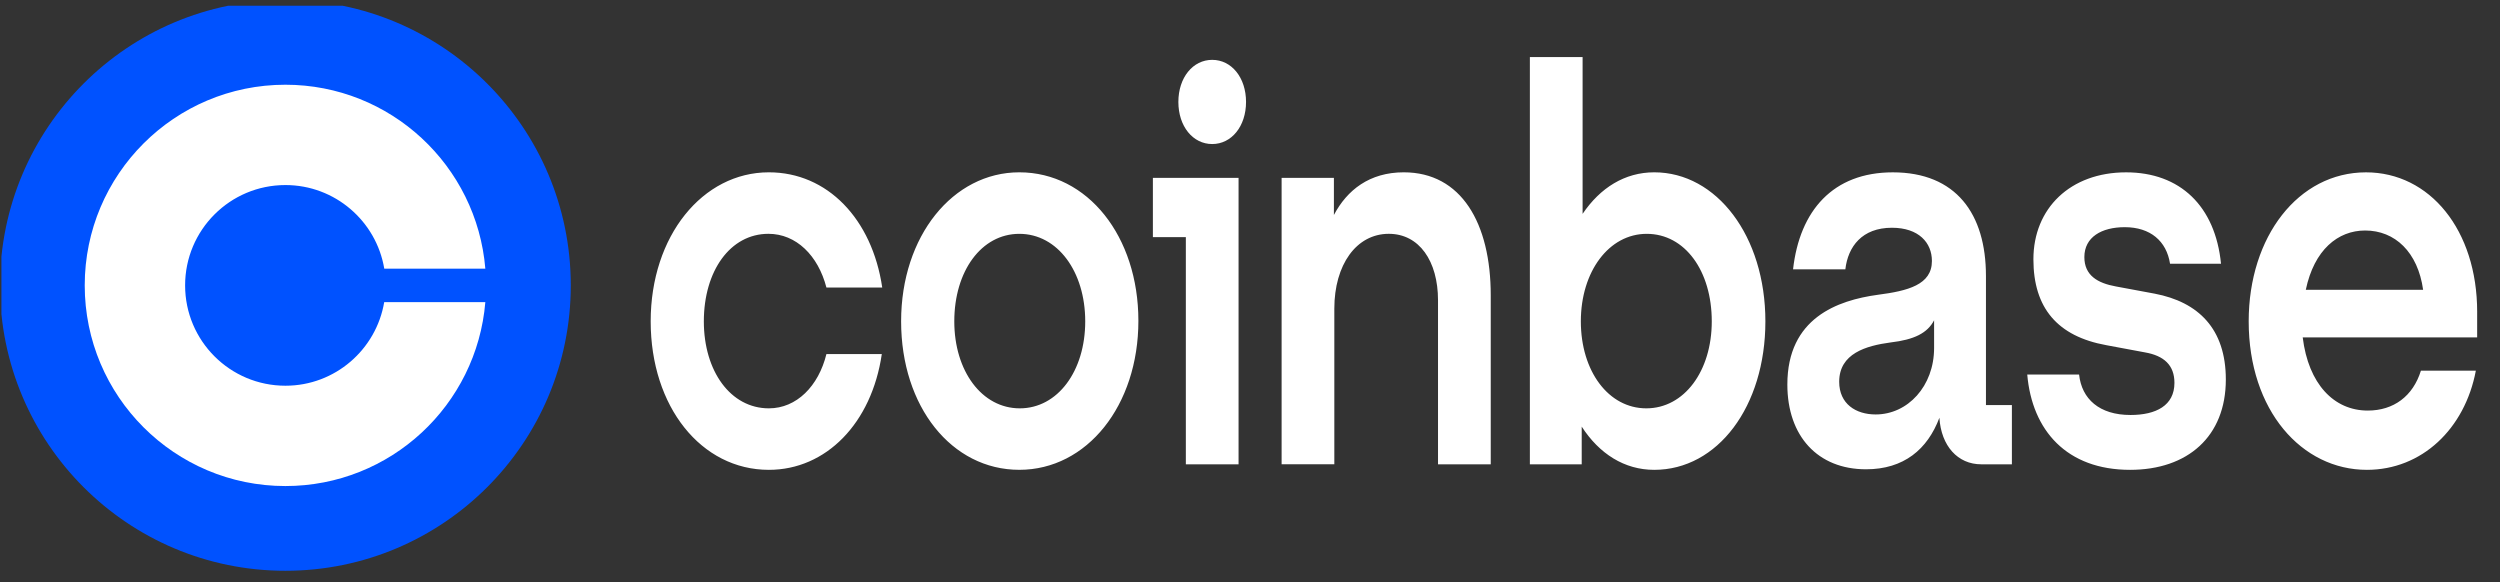 <svg width="219" height="51" viewBox="0 0 219 51" fill="none" xmlns="http://www.w3.org/2000/svg">
<rect x="0" y="0" width="219" height="51" fill="#333333" stroke="none"/>
<g clip-path="url(#clip0_1472_2145)">
<g clip-path="url(#clip1_1472_2145)">
<path d="M25 0C38.809 0 50 11.191 50 25C50 38.809 38.809 50 25 50C11.191 50 0 38.809 0 25C0 11.191 11.191 0 25 0Z" fill="#0052FF"/>
<path d="M25.005 33.789C20.151 33.789 16.216 29.858 16.216 25C16.216 20.142 20.151 16.211 25.005 16.211C29.355 16.211 32.969 19.385 33.662 23.535H42.515C41.768 14.512 34.214 7.422 25 7.422C15.293 7.422 7.422 15.293 7.422 25C7.422 34.707 15.293 42.578 25 42.578C34.214 42.578 41.768 35.488 42.515 26.465H33.657C32.959 30.615 29.355 33.789 25.005 33.789Z" fill="white"/>
</g>
<path d="M89.292 15.095C83.48 15.095 78.938 20.677 78.938 28.149C78.938 35.622 83.365 41.156 89.292 41.156C95.219 41.156 99.723 35.527 99.723 28.102C99.723 20.724 95.296 15.095 89.292 15.095ZM89.332 35.771C86.022 35.771 83.596 32.519 83.596 28.151C83.596 23.734 85.982 20.484 89.292 20.484C92.641 20.484 95.066 23.784 95.066 28.151C95.066 32.519 92.641 35.771 89.332 35.771ZM100.993 20.774H103.88V40.673H108.498V15.58H100.993V20.774ZM67.315 20.482C69.74 20.482 71.665 22.375 72.395 25.189H77.284C76.398 19.172 72.472 15.095 67.354 15.095C61.542 15.095 57 20.677 57 28.151C57 35.626 61.427 41.158 67.354 41.158C72.358 41.158 76.36 37.081 77.246 31.014H72.395C71.702 33.829 69.778 35.771 67.353 35.771C64.003 35.771 61.656 32.519 61.656 28.151C61.658 23.734 63.967 20.482 67.315 20.482ZM188.748 25.724L185.361 25.094C183.745 24.803 182.59 24.124 182.59 22.521C182.59 20.774 184.092 19.901 186.131 19.901C188.364 19.901 189.788 21.114 190.096 23.104H194.561C194.06 18.057 190.981 15.097 186.247 15.097C181.359 15.097 178.126 18.251 178.126 22.716C178.126 26.986 180.243 29.463 184.515 30.238L187.901 30.869C189.557 31.159 190.481 31.986 190.481 33.538C190.481 35.528 188.865 36.353 186.632 36.353C183.899 36.353 182.359 34.946 182.128 32.811H177.587C178.011 37.713 181.051 41.158 186.593 41.158C191.636 41.158 194.983 38.246 194.983 33.246C194.983 28.782 192.559 26.452 188.748 25.724ZM106.189 5.243C104.496 5.243 103.225 6.795 103.225 8.93C103.225 11.065 104.494 12.618 106.189 12.618C107.882 12.618 109.153 11.065 109.153 8.93C109.153 6.795 107.882 5.243 106.189 5.243ZM173.969 24.171C173.969 18.736 171.352 15.097 165.809 15.097C160.575 15.097 157.65 18.446 157.072 23.591H161.653C161.883 21.601 163.115 19.951 165.733 19.951C168.081 19.951 169.236 21.261 169.236 22.863C169.236 24.951 167.118 25.483 164.501 25.823C160.96 26.308 156.572 27.861 156.572 33.685C156.572 38.2 159.229 41.11 163.463 41.11C166.772 41.11 168.851 39.363 169.891 36.596C170.045 39.071 171.507 40.673 173.548 40.673H176.242V35.481H173.97V24.171H173.969ZM169.427 30.481C169.427 33.831 167.118 36.306 164.308 36.306C162.575 36.306 161.113 35.383 161.113 33.443C161.113 30.968 163.461 30.288 165.616 29.998C167.695 29.755 168.849 29.173 169.427 28.056V30.481ZM144.91 15.095C142.33 15.095 140.175 16.454 138.636 18.735V5H134.017V40.673H138.558V37.373C140.098 39.751 142.293 41.158 144.91 41.158C150.452 41.158 154.648 35.626 154.648 28.151C154.648 20.677 150.375 15.095 144.91 15.095ZM144.217 35.771C140.907 35.771 138.482 32.519 138.482 28.151C138.482 23.784 140.945 20.484 144.255 20.484C147.604 20.484 149.951 23.736 149.951 28.151C149.951 32.519 147.527 35.771 144.217 35.771ZM122.97 15.095C119.968 15.095 118.004 16.647 116.85 18.832V15.58H112.269V40.671H116.887V27.034C116.887 23.199 118.812 20.482 121.66 20.482C124.316 20.482 125.97 22.86 125.97 26.306V40.673H130.589V25.871C130.591 19.559 128.013 15.095 122.97 15.095ZM217 27.326C217 20.144 212.843 15.097 207.262 15.097C201.335 15.097 196.985 20.726 196.985 28.151C196.985 35.966 201.642 41.158 207.339 41.158C212.151 41.158 215.922 37.566 216.884 32.471H212.072C211.379 34.703 209.686 35.966 207.415 35.966C204.45 35.966 202.218 33.636 201.718 29.559H216.999V27.326H217ZM201.988 25.384C202.72 21.889 204.798 20.192 207.185 20.192C209.802 20.192 211.804 22.084 212.265 25.384H201.988Z" fill="white"/>
</g>
<defs>
<clipPath id="clip0_1472_2145">
<rect width="218.75" height="50" fill="white" transform="translate(0.125 0.5)"/>
</clipPath>
<clipPath id="clip1_1472_2145">
<rect width="50" height="50" fill="white"/>
</clipPath>
</defs>
</svg>

